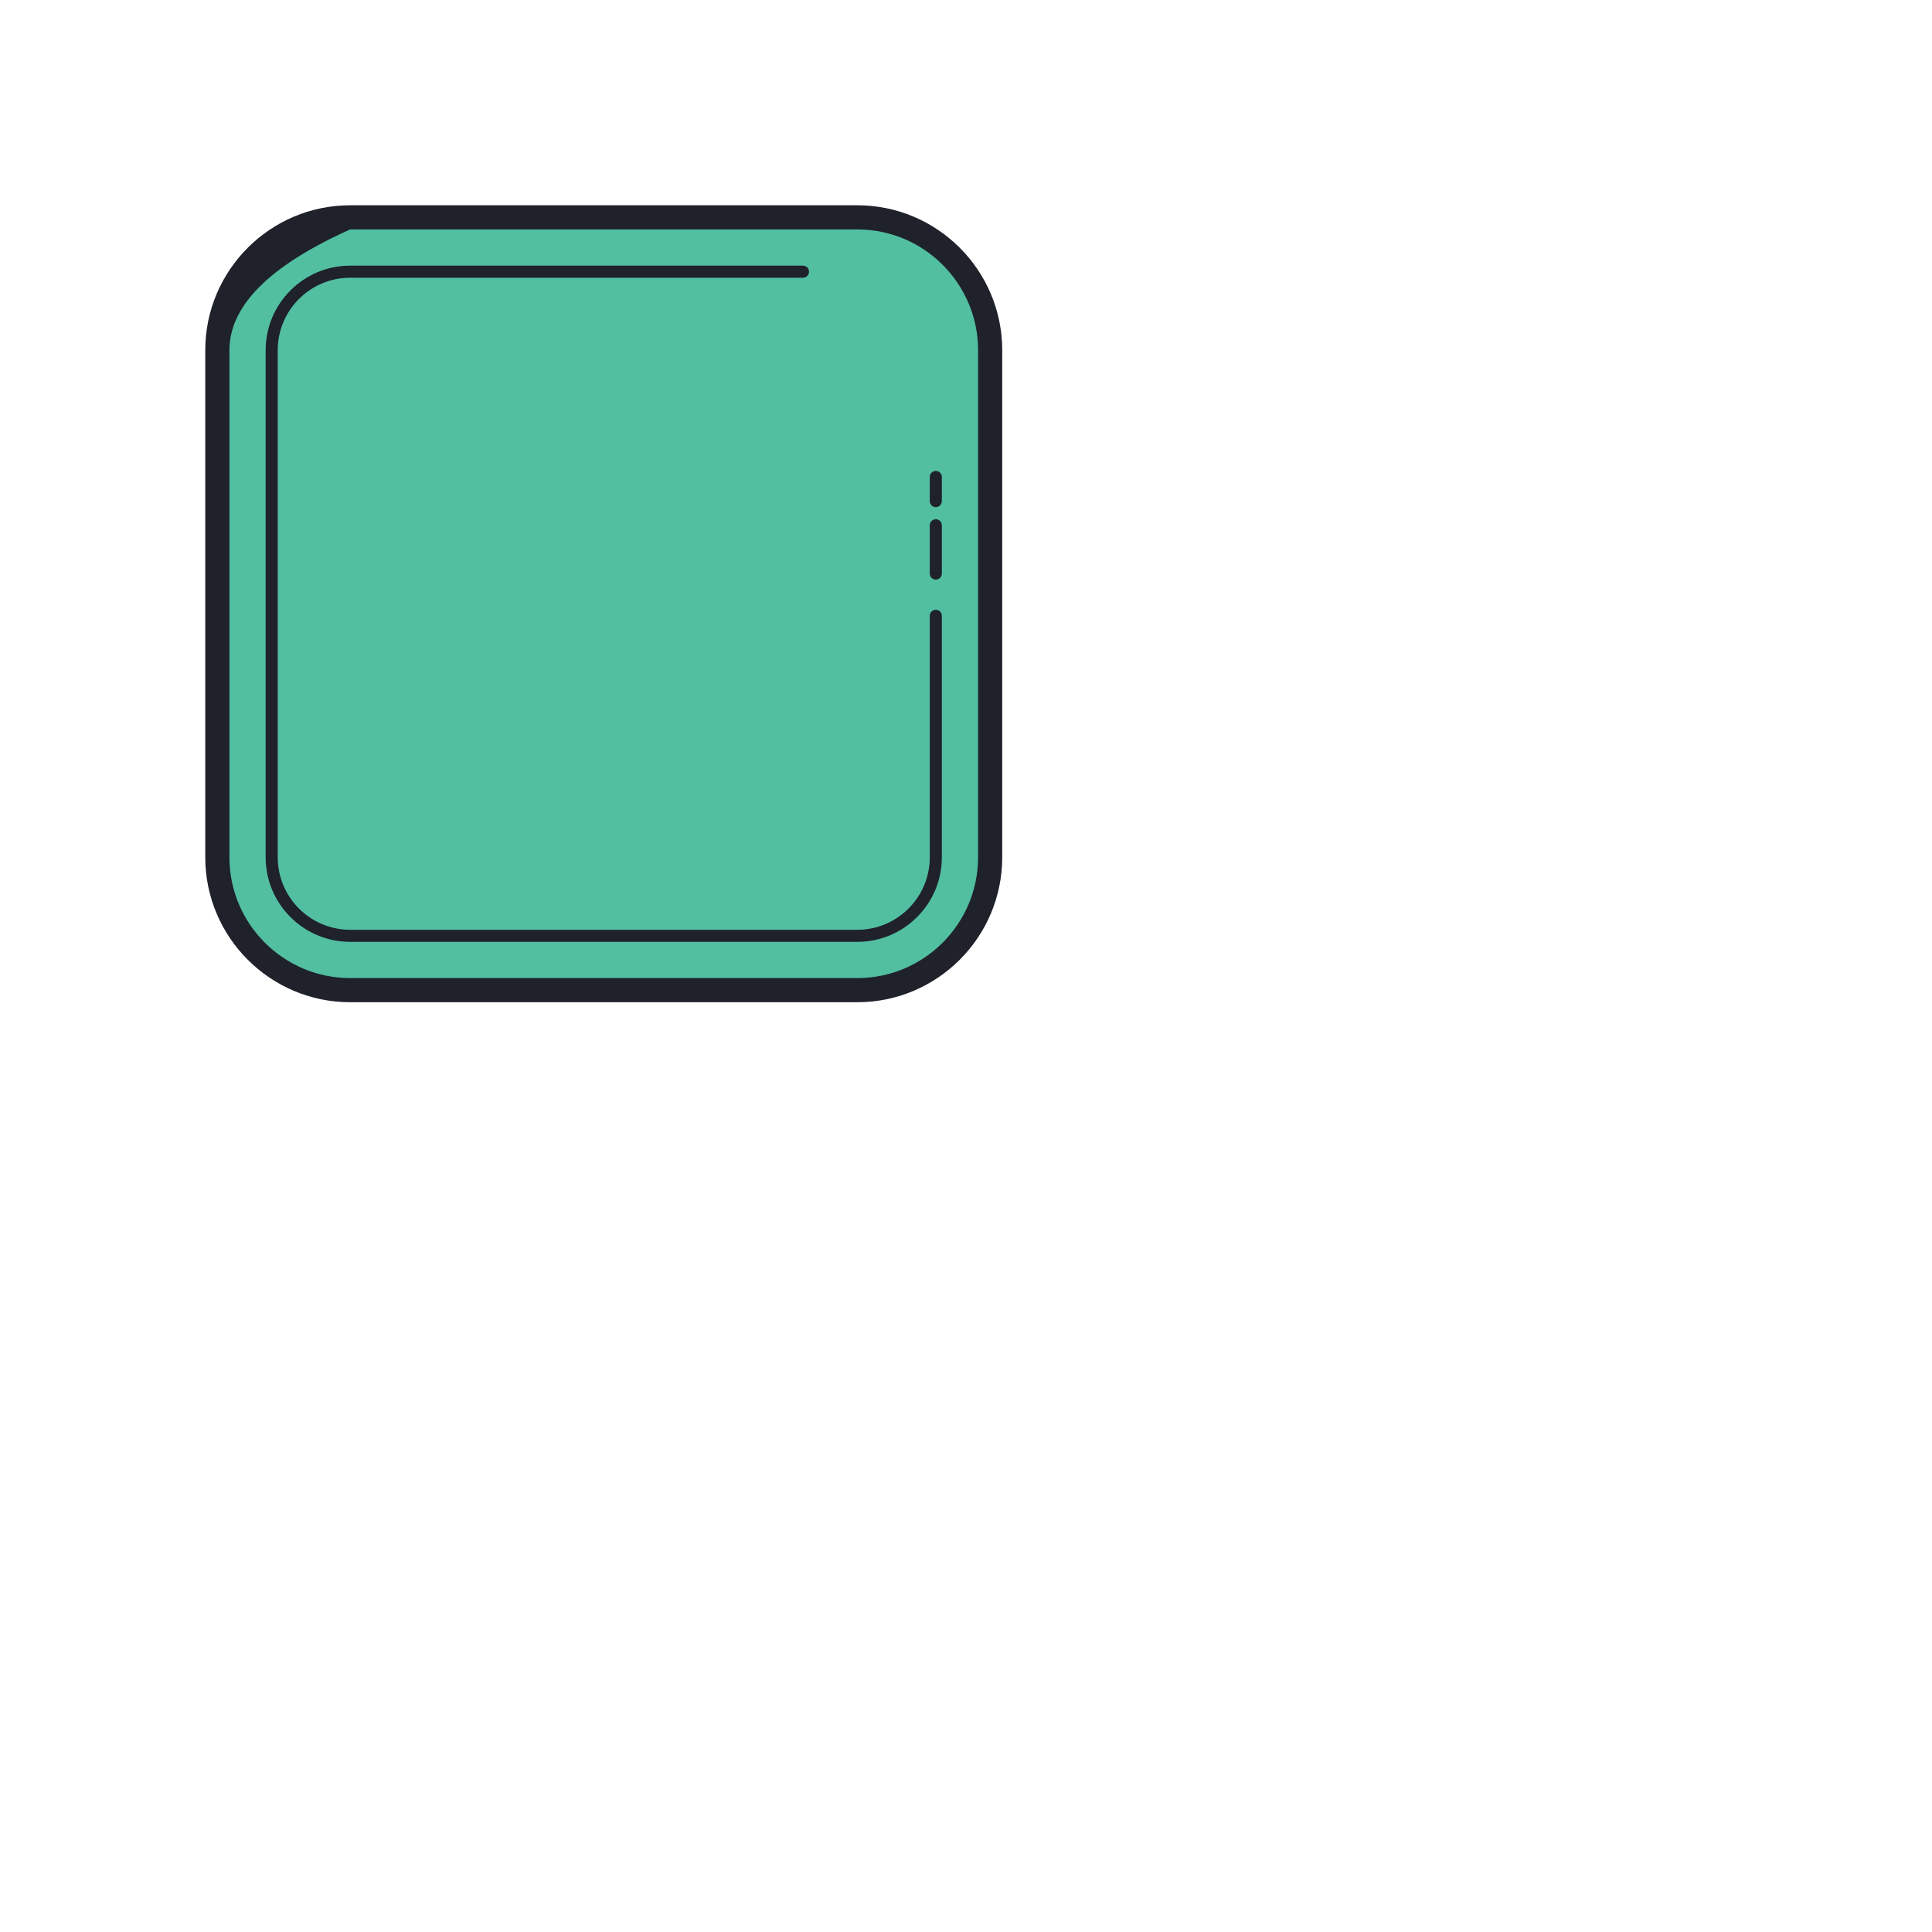 <?xml version="1.0" encoding="UTF-8" standalone="no"?>
<!DOCTYPE svg PUBLIC "-//W3C//DTD SVG 1.1//EN" "http://www.w3.org/Graphics/SVG/1.1/DTD/svg11.dtd">
<svg version="1.1" xmlns="http://www.w3.org/2000/svg" xmlns:xlink="http://www.w3.org/1999/xlink" preserveAspectRatio="xMidYMid meet" viewBox="0 0 640 640" width="640" height="640"><defs><path d="M116 328C91.7 328 72 308.3 72 284C72 267.2 72 132.8 72 116C72 91.7 91.7 72 116 72C132.8 72 267.2 72 284 72C308.3 72 328 91.7 328 116C328 132.8 328 267.2 328 284C328 308.3 308.3 328 284 328C250.4 328 132.8 328 116 328Z" id="ebY7SbSwIB"></path><path d="M116 312C100.56 312 88 299.44 88 284C88 267.2 88 132.8 88 116C88 100.56 100.56 88 116 88C131 88 251 88 266 88C267.1 88 268 88.9 268 90C268 91.1 267.1 92 266 92C251 92 131 92 116 92C102.76 92 92 102.76 92 116C92 132.8 92 267.2 92 284C92 297.24 102.76 308 116 308C132.8 308 267.2 308 284 308C297.24 308 308 297.24 308 284C308 276 308 212 308 204C308 202.9 308.9 202 310 202C311.1 202 312 202.9 312 204C312 212 312 276 312 284C312 299.44 299.44 312 284 312C250.4 312 132.8 312 116 312ZM308 190C308 188.4 308 175.6 308 174C308 172.9 308.9 172 310 172C311.1 172 312 172.9 312 174C312 175.6 312 188.4 312 190C312 191.1 311.1 192 310 192C308.9 192 308 191.1 308 190ZM308 166C308 165.2 308 158.8 308 158C308 156.9 308.9 156 310 156C311.1 156 312 156.9 312 158C312 158.8 312 165.2 312 166C312 167.1 311.1 168 310 168C308.9 168 308 167.1 308 166Z" id="b2elvv35NN"></path><path d="M116 332C89.53 332 68 310.47 68 284C68 267.2 68 132.8 68 116C68 89.53 89.53 68 116 68C132.8 68 267.2 68 284 68C310.47 68 332 89.53 332 116C332 132.8 332 267.2 332 284C332 310.47 310.47 332 284 332C250.4 332 132.8 332 116 332ZM76 116C76 132.8 76 267.2 76 284C76 306.06 93.94 324 116 324C132.8 324 267.2 324 284 324C306.06 324 324 306.06 324 284C324 267.2 324 132.8 324 116C324 93.94 306.06 76 284 76C272.8 76 216.8 76 116 76C89.33 87.96 76 101.3 76 116Z" id="aInI7a1HT"></path></defs><g><g><g><use xlink:href="#ebY7SbSwIB" opacity="1" fill="#52bfa1" fill-opacity="1"></use><g><use xlink:href="#ebY7SbSwIB" opacity="1" fill-opacity="0" stroke="#000000" stroke-width="1" stroke-opacity="0"></use></g></g><g><use xlink:href="#b2elvv35NN" opacity="1" fill="#1f212b" fill-opacity="1"></use><g><use xlink:href="#b2elvv35NN" opacity="1" fill-opacity="0" stroke="#000000" stroke-width="1" stroke-opacity="0"></use></g></g><g><use xlink:href="#aInI7a1HT" opacity="1" fill="#1f212b" fill-opacity="1"></use><g><use xlink:href="#aInI7a1HT" opacity="1" fill-opacity="0" stroke="#000000" stroke-width="1" stroke-opacity="0"></use></g></g></g></g></svg>